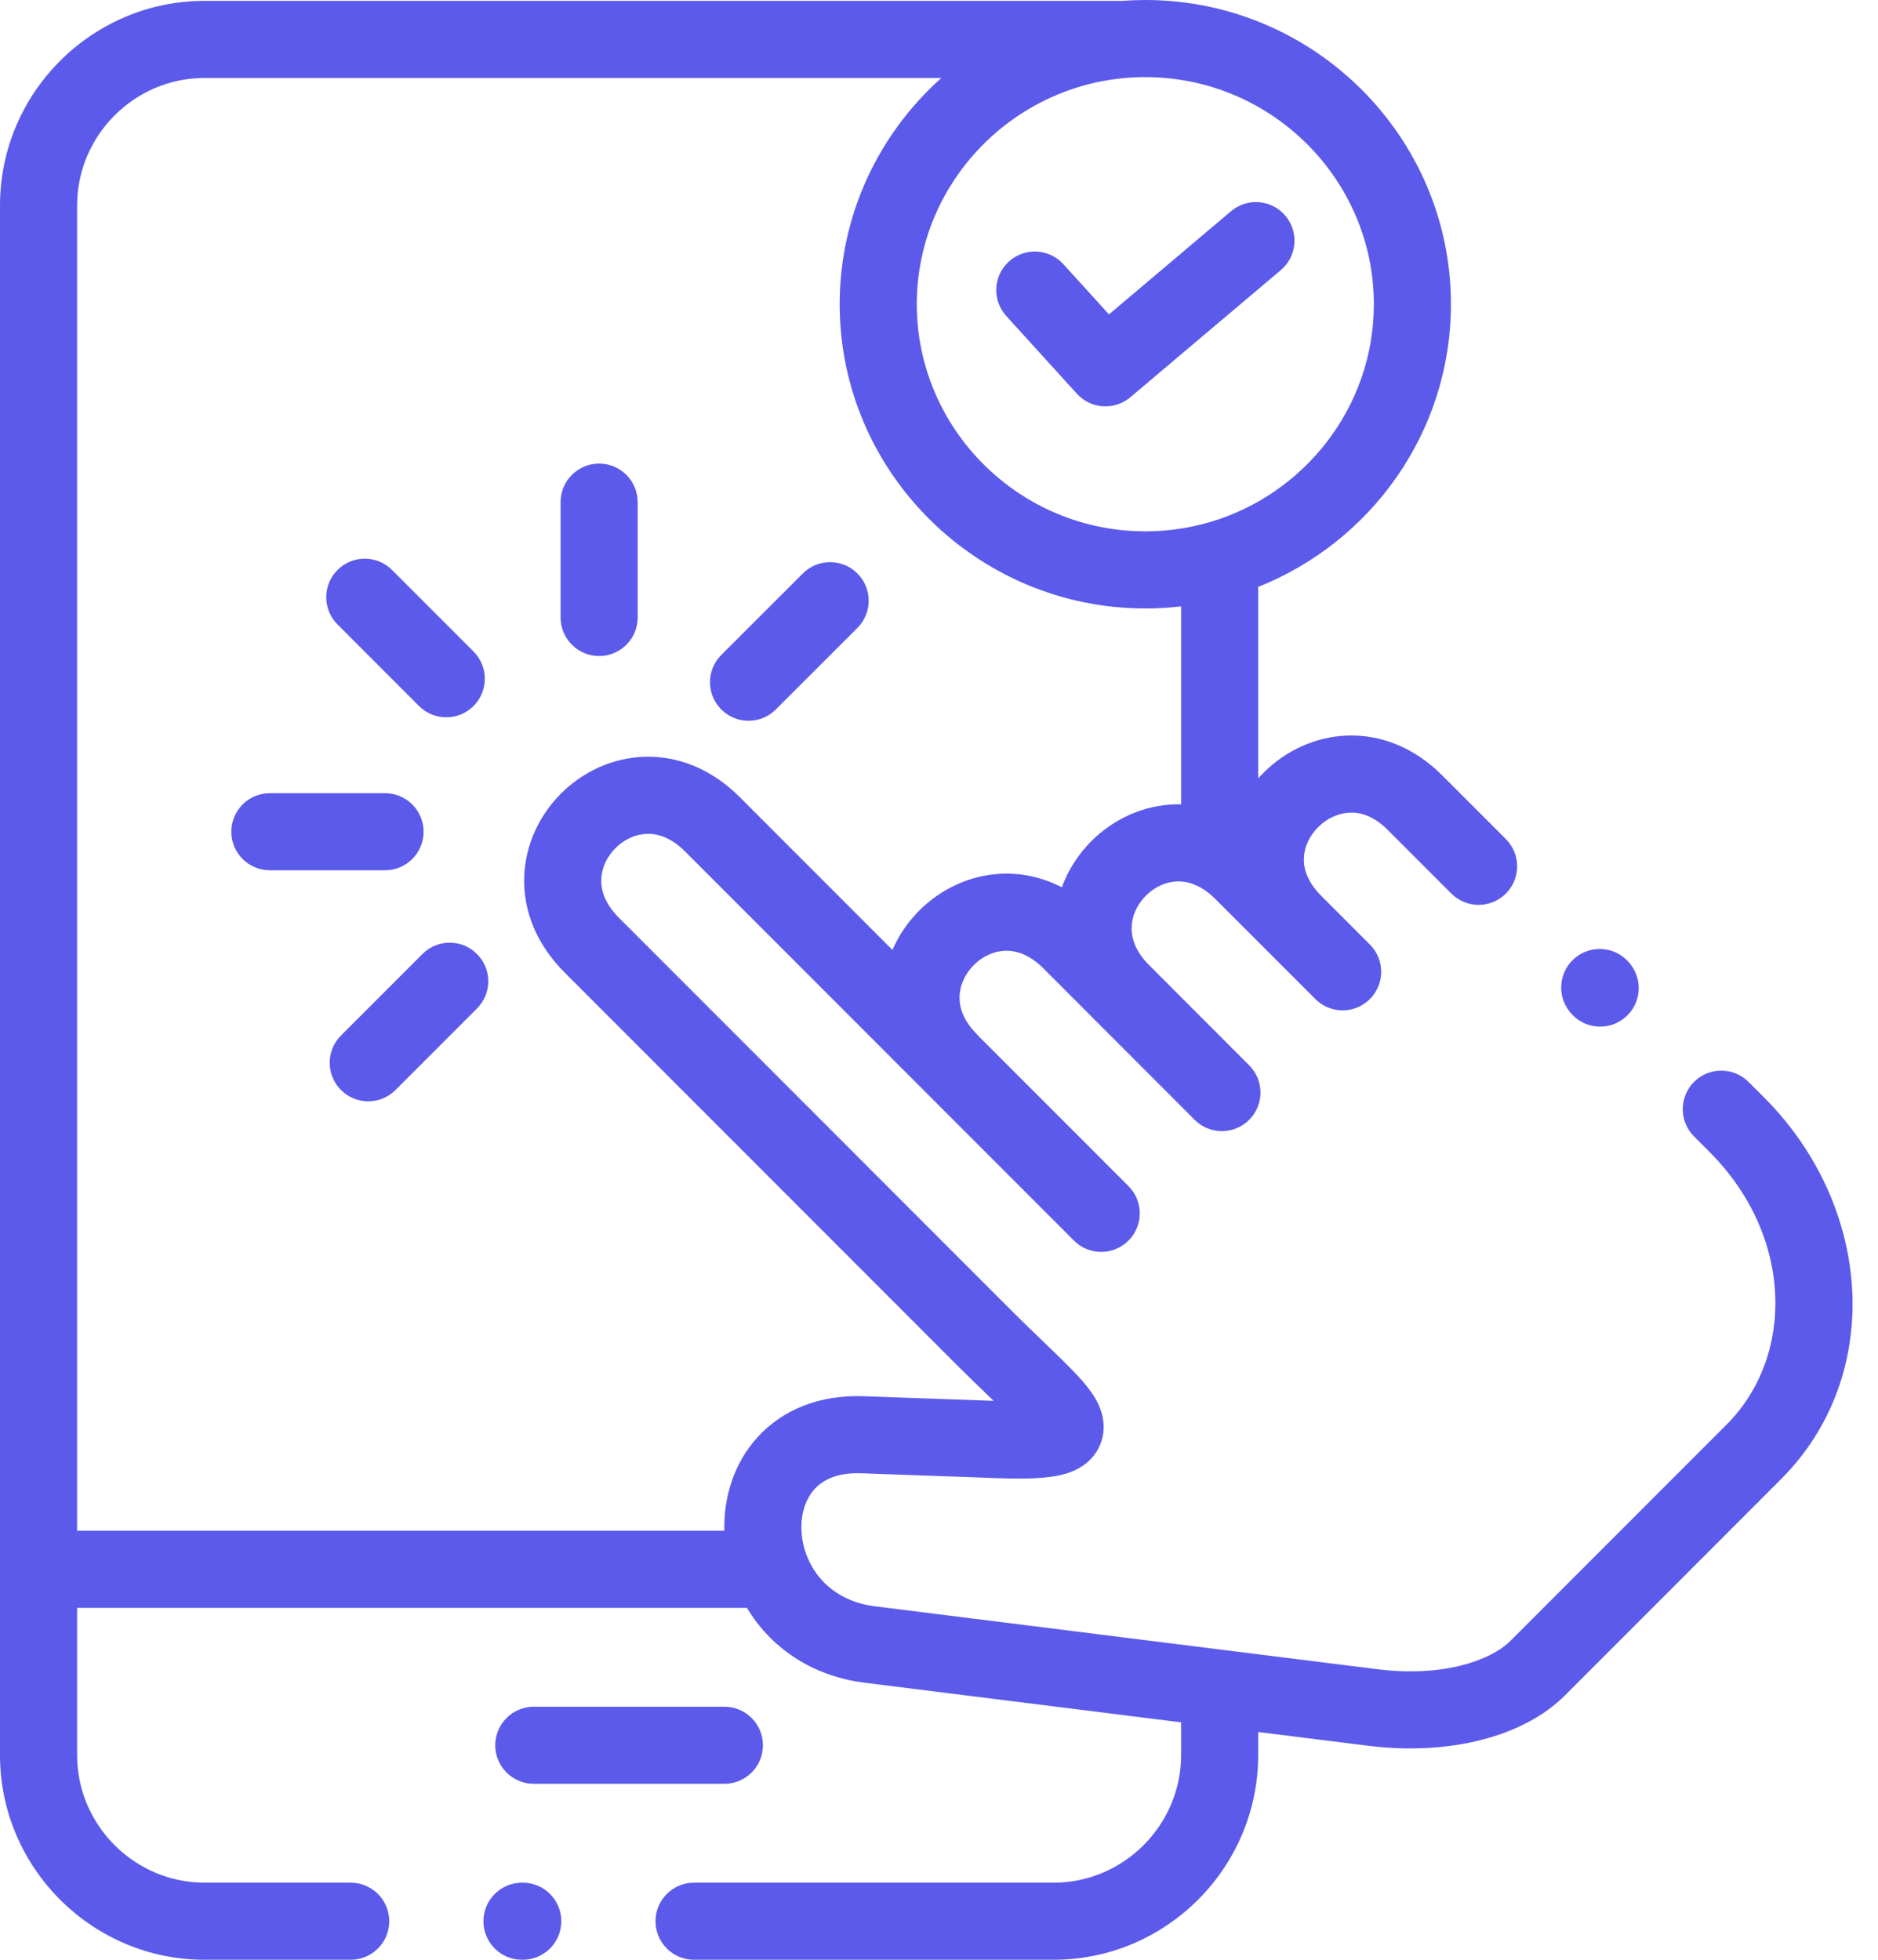 <svg width="69" height="72" viewBox="0 0 69 72" fill="none" xmlns="http://www.w3.org/2000/svg">
<path fill-rule="evenodd" clip-rule="evenodd" d="M41.23 0.032C41.511 0.011 41.794 0 42.08 0C48.261 0 53.309 5.012 53.309 11.175C53.309 15.882 50.369 19.916 46.227 21.562V28.598C46.297 28.519 46.37 28.442 46.444 28.369C47.23 27.592 48.311 27.064 49.506 27.024C50.729 26.983 51.959 27.457 52.986 28.484L55.327 30.826C55.88 31.38 55.88 32.276 55.327 32.829C54.773 33.382 53.877 33.382 53.324 32.829L50.983 30.487C50.471 29.975 49.987 29.842 49.601 29.855C49.187 29.869 48.766 30.056 48.436 30.382C48.107 30.708 47.92 31.121 47.906 31.526C47.892 31.9 48.021 32.386 48.543 32.912C48.546 32.916 48.549 32.919 48.552 32.922L50.331 34.702C50.884 35.255 50.884 36.152 50.331 36.705C49.777 37.258 48.881 37.258 48.328 36.704L46.555 34.931C46.553 34.928 46.551 34.926 46.548 34.924C46.544 34.919 46.539 34.915 46.535 34.91L44.661 33.036C44.485 32.859 44.312 32.726 44.146 32.628C44.124 32.617 44.103 32.604 44.081 32.592C43.775 32.425 43.493 32.375 43.254 32.383C42.842 32.395 42.426 32.581 42.101 32.906C41.776 33.232 41.59 33.648 41.577 34.061C41.566 34.426 41.687 34.891 42.153 35.391L45.897 39.14C46.45 39.693 46.449 40.59 45.896 41.142C45.342 41.695 44.445 41.695 43.893 41.141L40.279 37.523C40.261 37.507 40.244 37.49 40.227 37.473C40.191 37.437 40.156 37.401 40.121 37.365L38.34 35.582C38.34 35.582 38.34 35.581 38.34 35.581C37.811 35.053 37.317 34.918 36.933 34.93C36.521 34.943 36.105 35.129 35.779 35.455C35.454 35.78 35.268 36.197 35.255 36.608C35.244 36.992 35.379 37.486 35.908 38.015C35.93 38.037 35.951 38.06 35.971 38.083L41.462 43.577C42.015 44.13 42.015 45.026 41.461 45.579C40.908 46.132 40.011 46.132 39.459 45.579L25.175 31.287C24.645 30.757 24.151 30.622 23.767 30.634C23.356 30.647 22.94 30.832 22.615 31.158C22.29 31.483 22.103 31.9 22.091 32.312C22.079 32.697 22.214 33.192 22.744 33.722C22.744 33.722 22.744 33.722 22.744 33.722L37.159 48.145C37.61 48.596 37.989 48.961 38.343 49.3C38.59 49.538 38.825 49.763 39.062 49.997C39.323 50.255 39.571 50.508 39.778 50.747C39.973 50.972 40.198 51.258 40.351 51.582C40.498 51.894 40.704 52.519 40.37 53.187C40.058 53.81 39.478 54.045 39.167 54.139C38.538 54.33 37.648 54.341 36.664 54.306L36.664 54.306L31.636 54.127C30.733 54.095 30.222 54.386 29.93 54.706C29.615 55.051 29.423 55.579 29.446 56.208C29.457 56.501 29.513 56.798 29.616 57.084C29.634 57.125 29.65 57.167 29.664 57.21C30.028 58.096 30.847 58.852 32.137 59.013L50.594 61.324C53.1 61.641 54.822 60.958 55.489 60.29L63.439 52.336C65.928 49.845 65.919 45.432 62.806 42.317L62.241 41.751C61.688 41.198 61.688 40.301 62.241 39.748C62.795 39.195 63.691 39.196 64.244 39.749L64.809 40.314C64.809 40.314 64.809 40.314 64.809 40.314C68.846 44.353 69.211 50.567 65.442 54.338L57.493 62.292C57.493 62.292 57.493 62.292 57.493 62.292C55.995 63.791 53.266 64.518 50.238 64.134L46.227 63.632V64.481C46.227 68.617 42.847 72 38.713 72H25.5C24.718 72 24.084 71.366 24.084 70.584C24.084 69.802 24.718 69.168 25.5 69.168H38.713C41.281 69.168 43.395 67.054 43.395 64.481V63.277L31.785 61.824C29.742 61.568 28.28 60.464 27.442 59.071H2.833V64.481C2.833 67.054 4.946 69.168 7.515 69.168H12.885C13.667 69.168 14.301 69.802 14.301 70.584C14.301 71.366 13.667 72 12.885 72H7.515C3.38 72 0 68.617 0 64.481V7.55C0 3.411 3.376 0.032 7.515 0.032H41.23ZM34.587 2.864H7.515C4.942 2.864 2.833 4.974 2.833 7.55V56.238H26.613C26.584 55.02 26.958 53.76 27.838 52.797C28.759 51.787 30.11 51.238 31.737 51.296L31.737 51.296L36.508 51.466C36.487 51.446 36.465 51.425 36.444 51.404C36.055 51.03 35.597 50.59 35.155 50.148L20.741 35.725C19.706 34.689 19.222 33.456 19.26 32.226C19.296 31.023 19.828 29.94 20.611 29.156C21.395 28.372 22.478 27.84 23.681 27.803C24.911 27.765 26.144 28.25 27.179 29.285L32.789 34.899C33.027 34.352 33.367 33.861 33.776 33.452C34.559 32.669 35.642 32.136 36.844 32.099C37.58 32.076 38.318 32.24 39.013 32.597C39.249 31.951 39.628 31.374 40.097 30.904C40.881 30.12 41.965 29.588 43.167 29.551C43.243 29.549 43.319 29.549 43.395 29.55V22.278C42.964 22.328 42.525 22.354 42.08 22.354C35.903 22.354 30.851 17.341 30.851 11.175C30.851 7.878 32.297 4.911 34.587 2.864ZM44.465 19.178C44.433 19.186 44.401 19.195 44.369 19.205C43.641 19.411 42.873 19.521 42.08 19.521C37.453 19.521 33.684 15.763 33.684 11.175C33.684 6.591 37.453 2.833 42.08 2.833C46.711 2.833 50.477 6.591 50.477 11.175C50.477 14.943 47.938 18.151 44.465 19.178ZM47.227 7.927C47.731 8.524 47.656 9.418 47.059 9.923L41.529 14.595C40.947 15.087 40.08 15.03 39.567 14.466L36.972 11.61C36.446 11.031 36.489 10.135 37.068 9.609C37.646 9.083 38.542 9.126 39.068 9.705L40.745 11.55L45.231 7.759C45.828 7.254 46.722 7.329 47.227 7.927ZM22.013 17.032C22.795 17.032 23.429 17.666 23.429 18.448V22.686C23.429 23.468 22.795 24.102 22.013 24.102C21.231 24.102 20.597 23.468 20.597 22.686V18.448C20.597 17.666 21.231 17.032 22.013 17.032ZM12.401 20.94C12.955 20.387 13.851 20.387 14.404 20.94L17.398 23.936C17.951 24.489 17.951 25.386 17.397 25.939C16.844 26.491 15.947 26.491 15.394 25.938L12.401 22.942C11.848 22.389 11.848 21.492 12.401 20.94ZM31.502 21.068C32.055 21.621 32.054 22.518 31.501 23.071L28.504 26.066C27.95 26.619 27.054 26.619 26.501 26.065C25.948 25.512 25.948 24.615 26.502 24.062L29.499 21.067C30.052 20.514 30.949 20.515 31.502 21.068ZM8.499 30.557C8.499 29.775 9.133 29.141 9.915 29.141H14.147C14.929 29.141 15.563 29.775 15.563 30.557C15.563 31.339 14.929 31.973 14.147 31.973H9.915C9.133 31.973 8.499 31.339 8.499 30.557ZM17.524 35.048C18.078 35.601 18.078 36.498 17.525 37.051L14.532 40.046C13.979 40.599 13.082 40.6 12.529 40.047C11.976 39.494 11.975 38.597 12.528 38.044L15.522 35.049C16.075 34.495 16.971 34.495 17.524 35.048ZM57.894 35.173C58.506 34.685 59.397 34.787 59.884 35.399L59.9 35.419C60.387 36.031 60.286 36.922 59.674 37.409C59.062 37.896 58.171 37.795 57.684 37.183L57.668 37.163C57.181 36.551 57.282 35.66 57.894 35.173ZM18.196 64.119C18.196 63.337 18.831 62.703 19.613 62.703H26.615C27.397 62.703 28.031 63.337 28.031 64.119C28.031 64.901 27.397 65.535 26.615 65.535H19.613C18.831 65.535 18.196 64.901 18.196 64.119ZM17.762 70.584C17.762 69.802 18.397 69.168 19.179 69.168H19.207C19.989 69.168 20.623 69.802 20.623 70.584C20.623 71.366 19.989 72 19.207 72H19.179C18.397 72 17.762 71.366 17.762 70.584Z" fill="#5C5AEA"/>
</svg>
